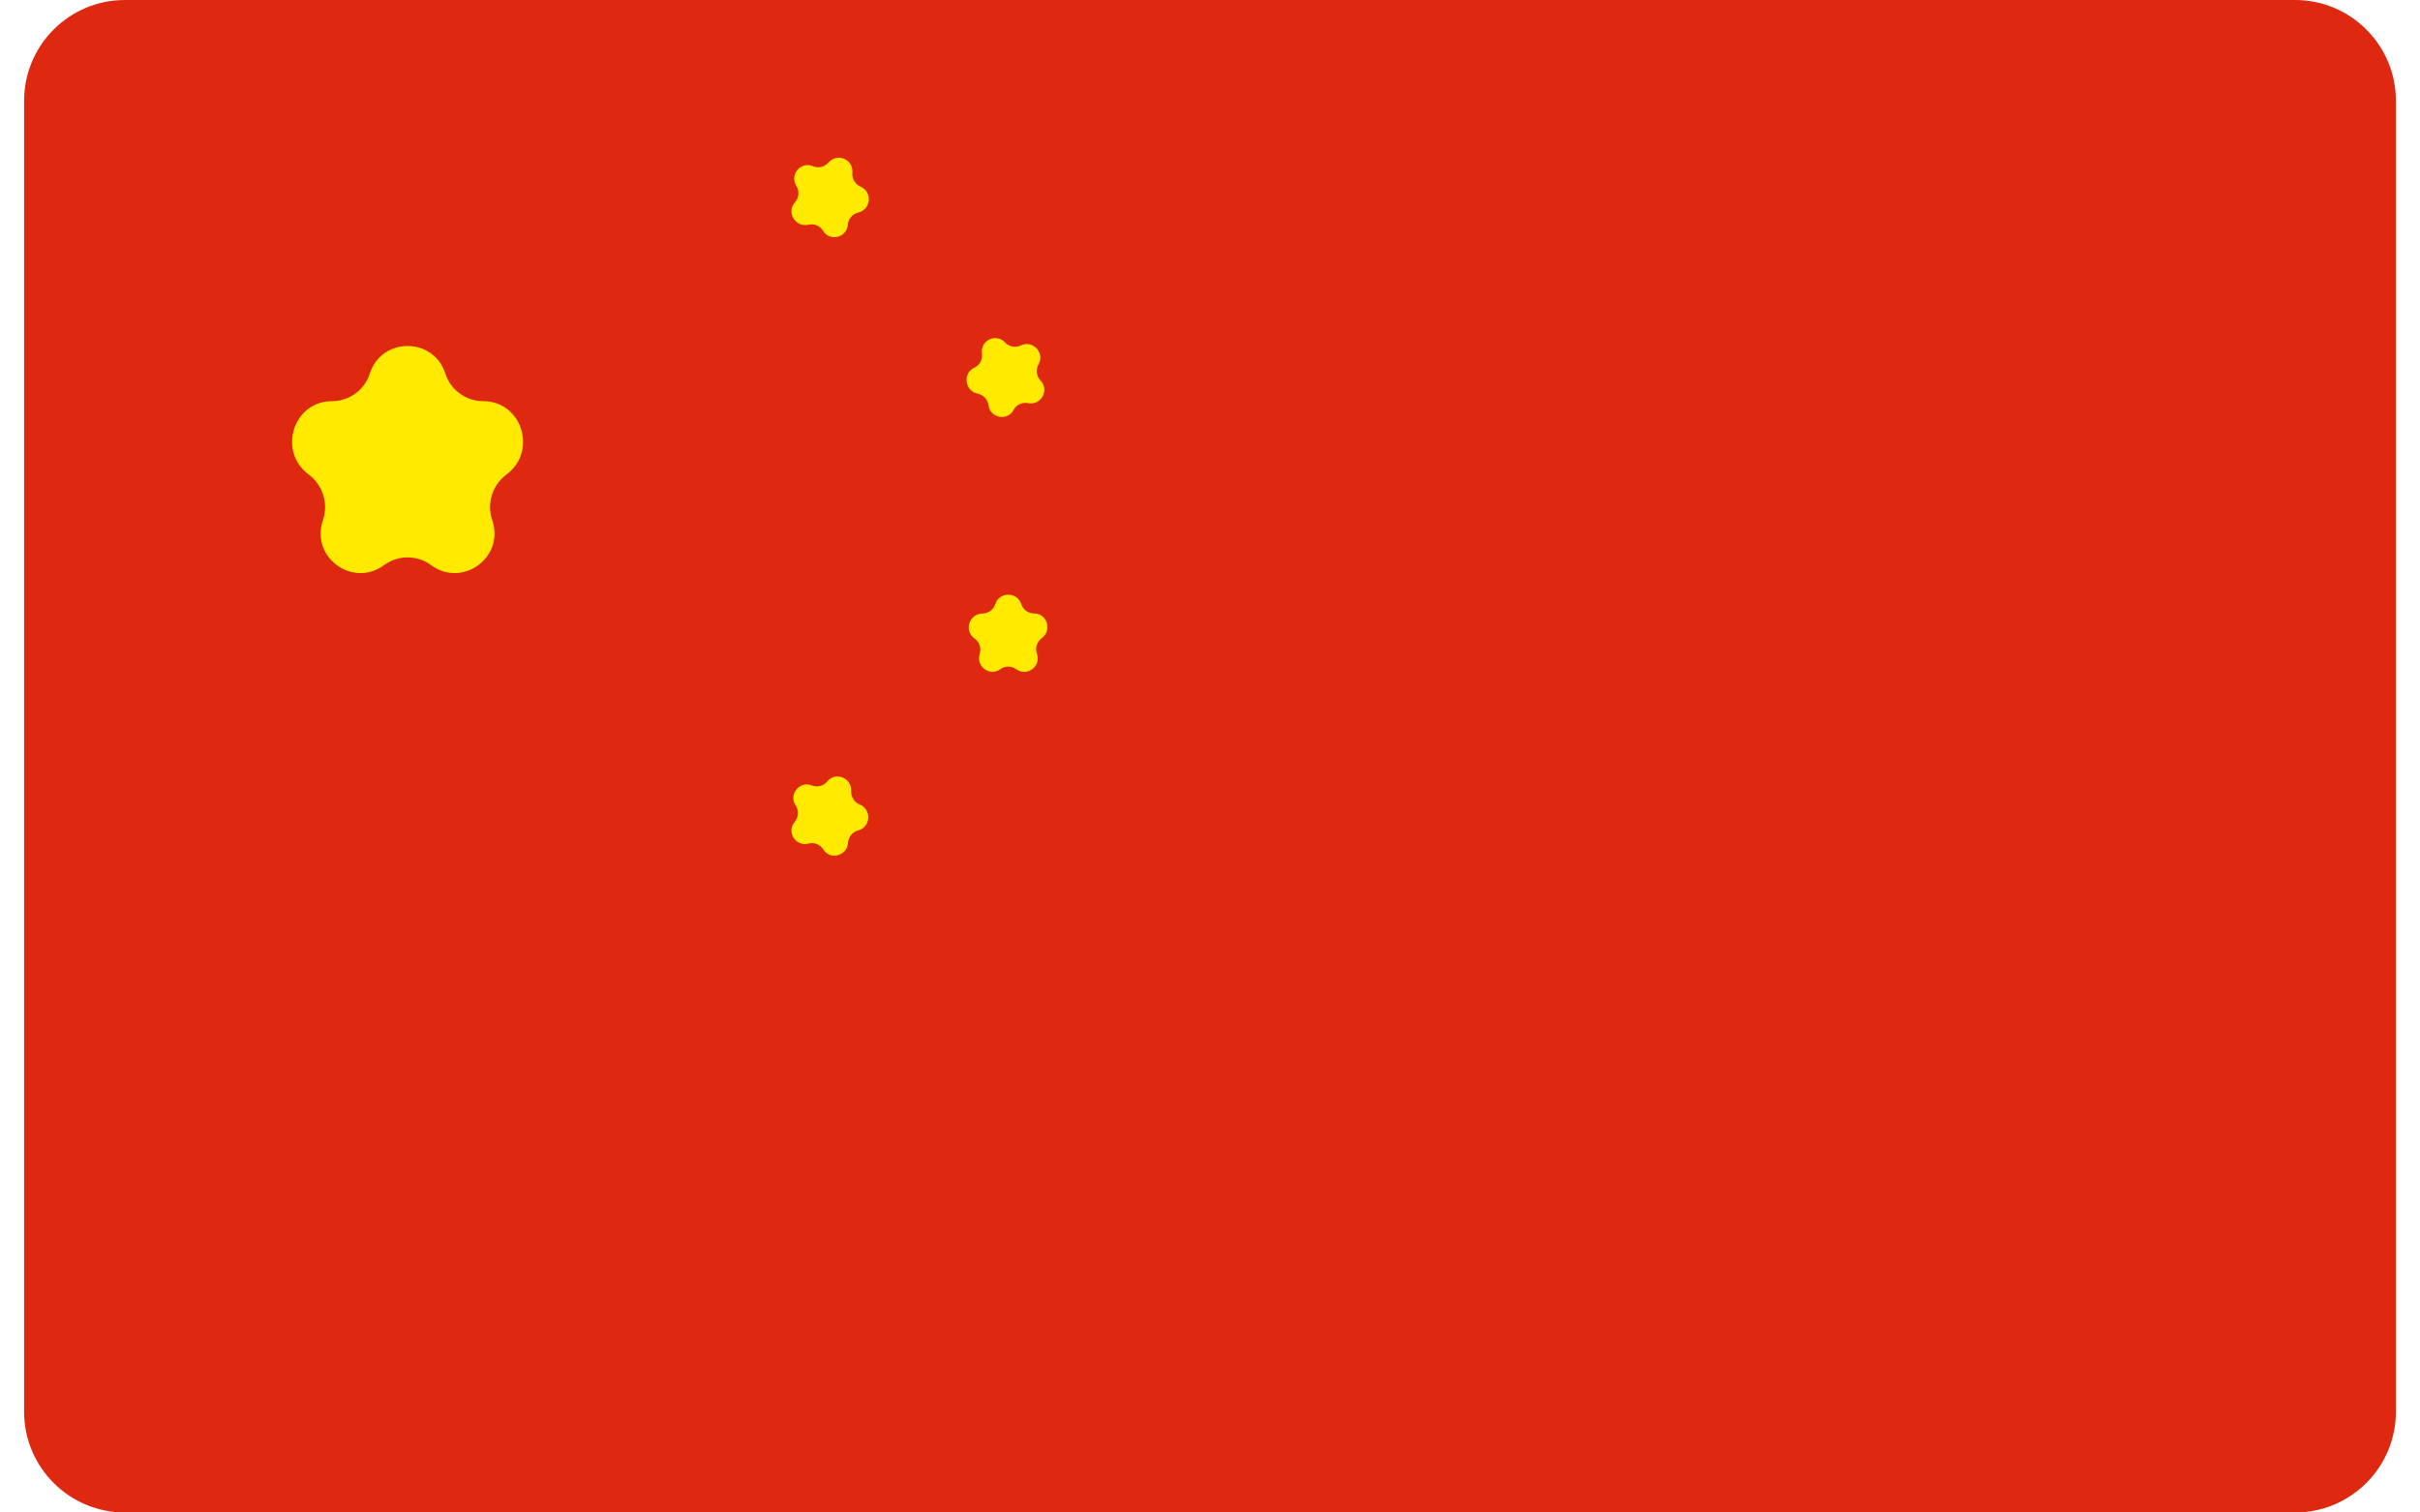 <svg width="96" height="60" viewBox="0 0 96 60" fill="none" xmlns="http://www.w3.org/2000/svg">
<path d="M91.044 0H4.956C2.747 0 0.956 1.791 0.956 4V56C0.956 58.209 2.747 60 4.956 60H91.044C93.253 60 95.044 58.209 95.044 56V4C95.044 1.791 93.253 0 91.044 0Z" fill="#DE2910"/>
<path d="M14.67 14.819C15.135 13.36 17.201 13.36 17.666 14.819C17.874 15.471 18.483 15.914 19.167 15.914C20.705 15.914 21.33 17.904 20.094 18.821C19.545 19.228 19.306 19.947 19.514 20.599L19.538 20.675C20.002 22.13 18.331 23.326 17.103 22.42C16.547 22.01 15.789 22.01 15.233 22.42C14.005 23.326 12.334 22.13 12.798 20.675L12.822 20.599C13.03 19.947 12.791 19.228 12.242 18.821C11.006 17.904 11.63 15.914 13.169 15.914C13.853 15.914 14.462 15.471 14.67 14.819Z" fill="#FFEA00"/>
<path d="M32.864 6.448C33.203 6.051 33.853 6.317 33.813 6.838L33.811 6.863C33.793 7.094 33.925 7.312 34.138 7.404C34.618 7.612 34.553 8.314 34.044 8.433C33.817 8.486 33.65 8.682 33.632 8.914C33.592 9.429 32.914 9.599 32.649 9.156C32.531 8.959 32.297 8.861 32.073 8.914C31.562 9.033 31.187 8.435 31.525 8.035L31.545 8.011C31.695 7.833 31.715 7.581 31.596 7.382L31.583 7.36C31.318 6.917 31.773 6.392 32.25 6.593C32.464 6.684 32.713 6.624 32.864 6.448Z" fill="#FFEA00"/>
<path d="M38.953 14.009C38.888 13.496 39.52 13.204 39.87 13.585C40.028 13.757 40.281 13.805 40.492 13.703C40.961 13.477 41.45 13.981 41.204 14.441L41.192 14.463C41.083 14.667 41.114 14.918 41.271 15.088L41.286 15.104C41.637 15.487 41.291 16.095 40.782 15.992C40.552 15.946 40.318 16.056 40.208 16.262C39.963 16.719 39.276 16.587 39.211 16.073C39.182 15.846 39.009 15.661 38.784 15.616C38.27 15.512 38.176 14.809 38.65 14.586C38.861 14.487 38.984 14.263 38.956 14.032L38.953 14.009Z" fill="#FFEA00"/>
<path d="M39.482 23.965C39.644 23.466 40.35 23.466 40.512 23.964C40.584 24.186 40.79 24.336 41.022 24.336C41.541 24.336 41.745 25.007 41.328 25.314C41.139 25.452 41.058 25.697 41.129 25.92L41.14 25.953C41.299 26.447 40.731 26.855 40.313 26.547C40.125 26.409 39.869 26.409 39.681 26.547C39.264 26.854 38.704 26.433 38.863 25.94C38.935 25.72 38.858 25.475 38.671 25.338L38.652 25.324C38.23 25.014 38.448 24.345 38.971 24.34C39.204 24.337 39.41 24.186 39.482 23.965Z" fill="#FFEA00"/>
<path d="M32.817 30.998C33.144 30.595 33.794 30.861 33.765 31.379C33.751 31.609 33.889 31.827 34.102 31.914C34.584 32.11 34.547 32.813 34.042 32.942C33.817 33 33.653 33.201 33.64 33.434C33.611 33.951 32.932 34.137 32.659 33.697C32.536 33.498 32.297 33.404 32.071 33.464C31.572 33.598 31.191 33.015 31.516 32.614L31.532 32.594C31.678 32.414 31.693 32.161 31.57 31.964L31.555 31.941C31.279 31.503 31.724 30.968 32.205 31.158C32.422 31.244 32.67 31.179 32.817 30.998Z" fill="#FFEA00"/>
</svg>
